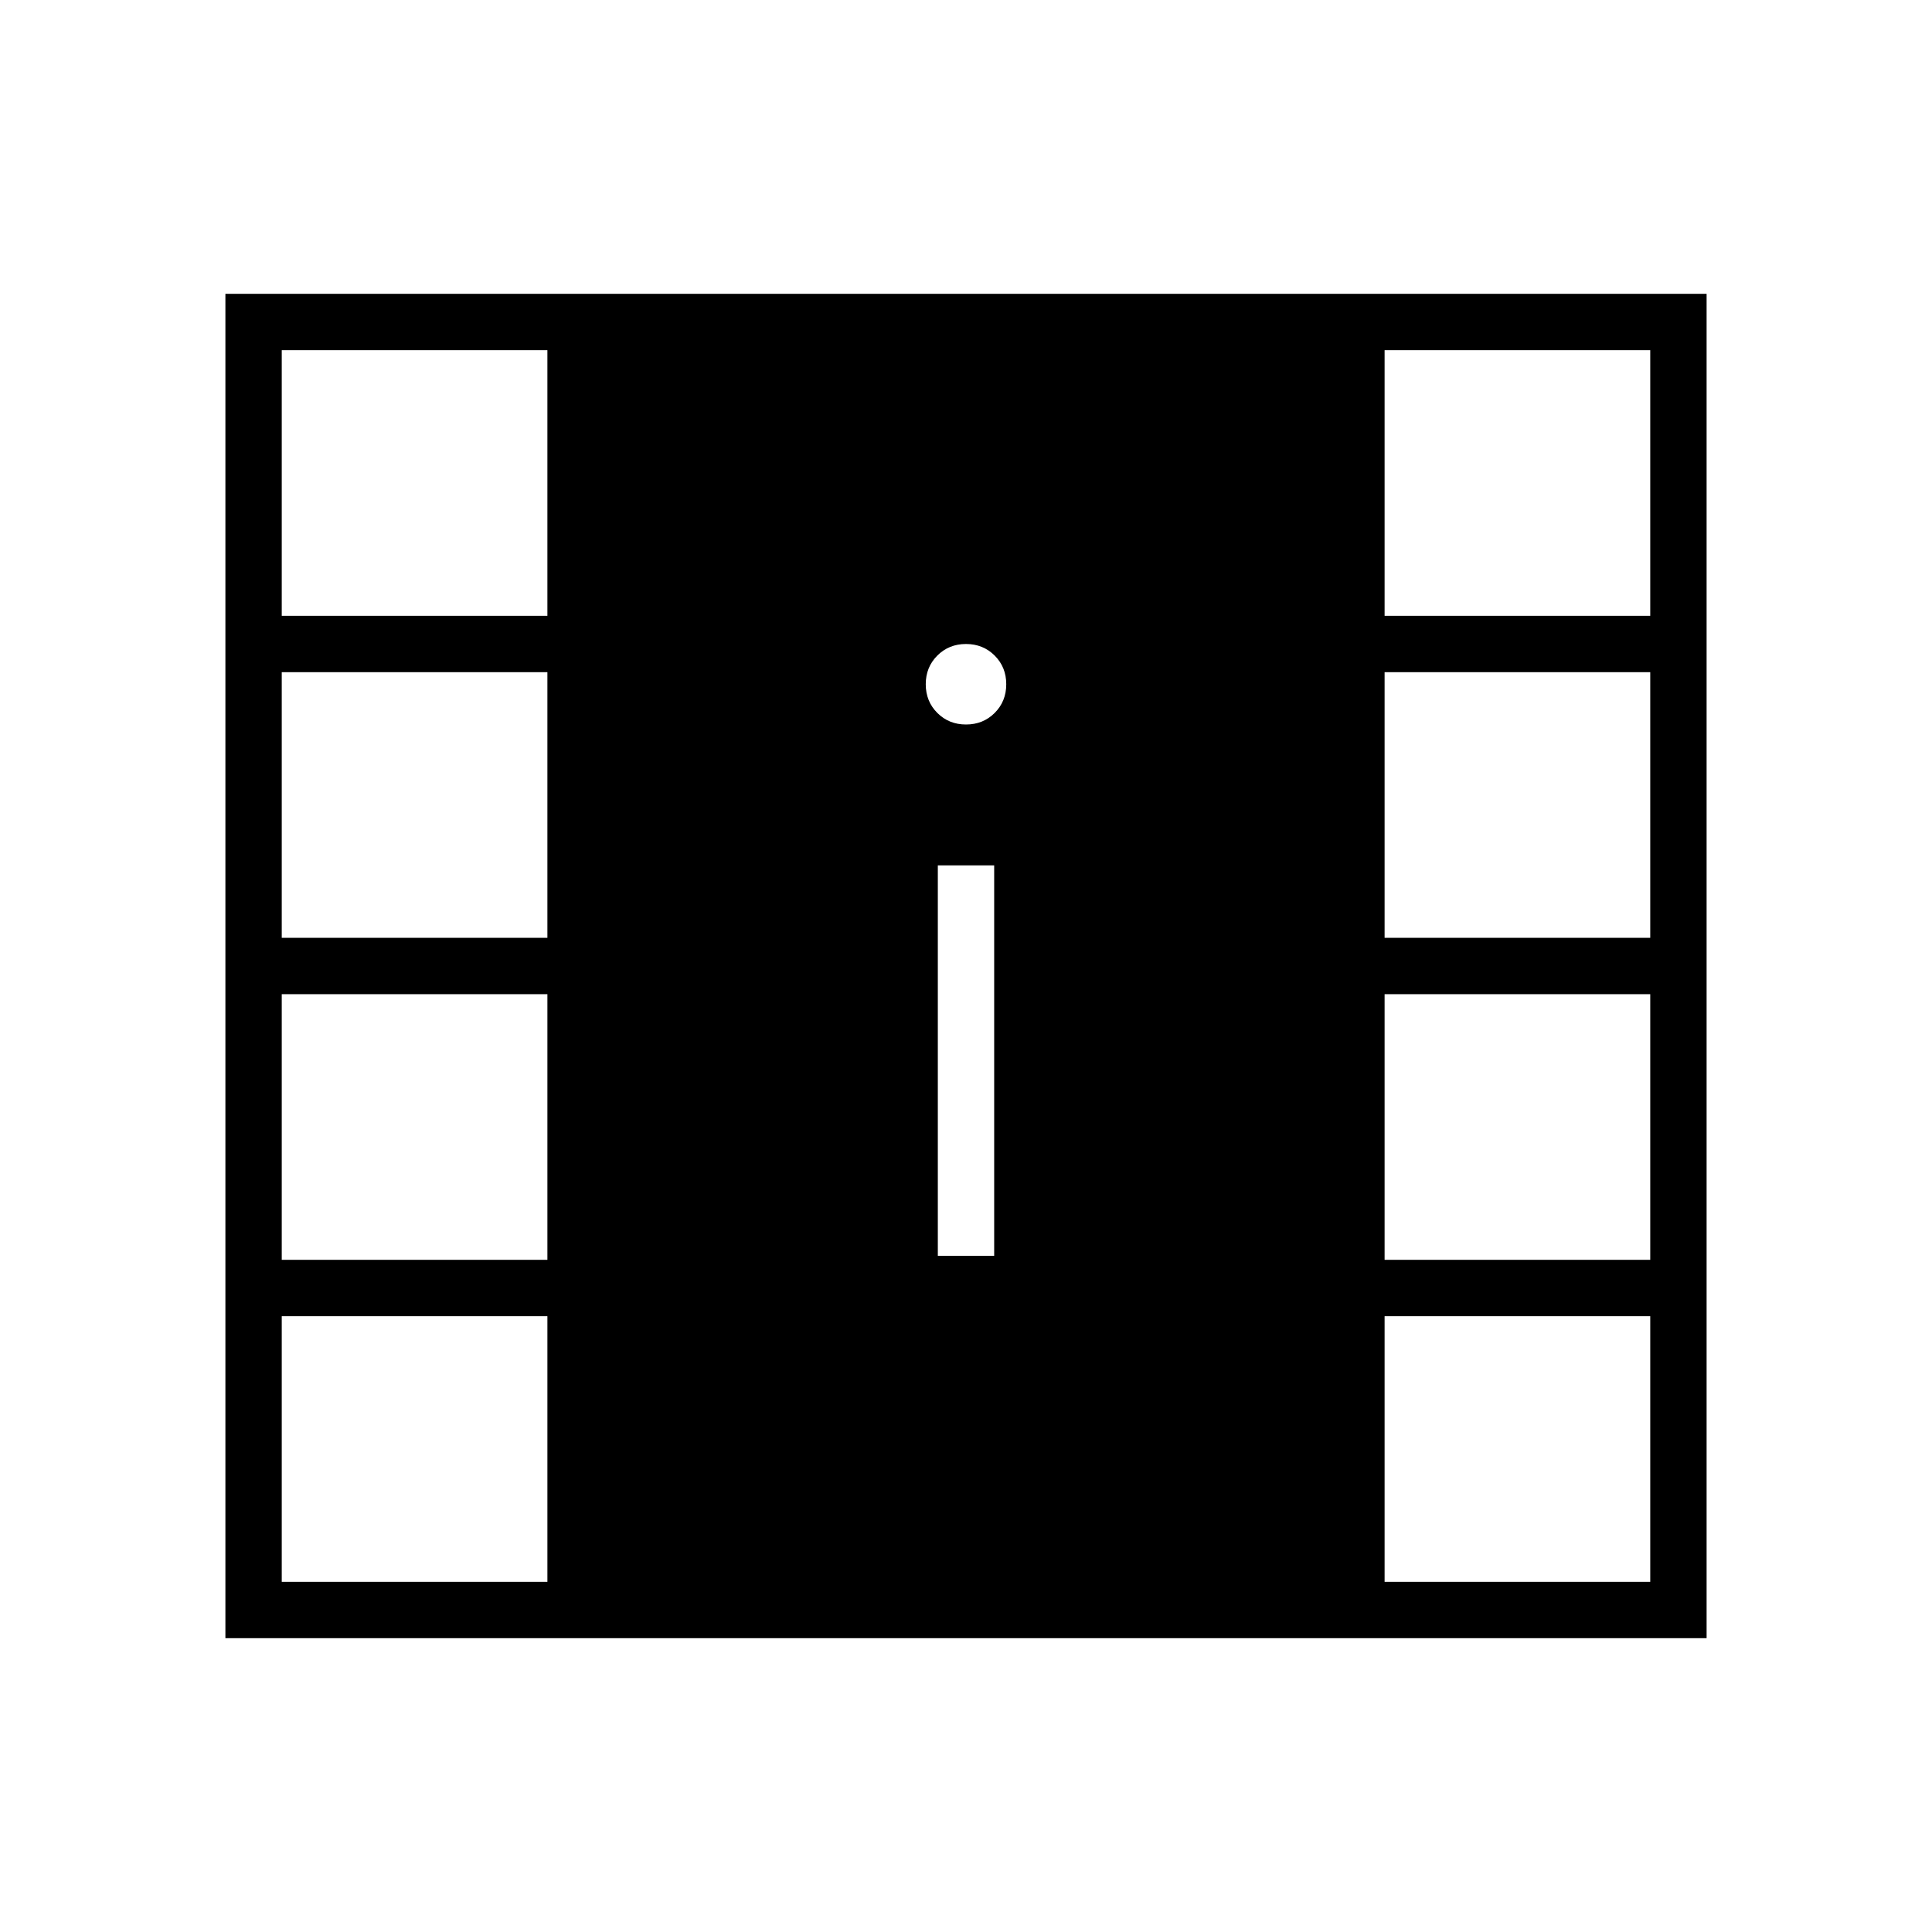 <svg xmlns="http://www.w3.org/2000/svg" height="24" viewBox="0 -960 960 960" width="24"><path d="M112-146v-668h736v668H112Zm28-28h132v-132H140v132Zm548 0h132v-132H688v132ZM466-336h28v-194h-28v194Zm-326 2h132v-132H140v132Zm548 0h132v-132H688v132ZM140-494h132v-132H140v132Zm548 0h132v-132H688v132ZM480-600q8.5 0 14.25-5.75T500-620q0-8.5-5.75-14.25T480-640q-8.5 0-14.25 5.75T460-620q0 8.5 5.75 14.25T480-600Zm-340-54h132v-132H140v132Zm548 0h132v-132H688v132Z"/></svg>